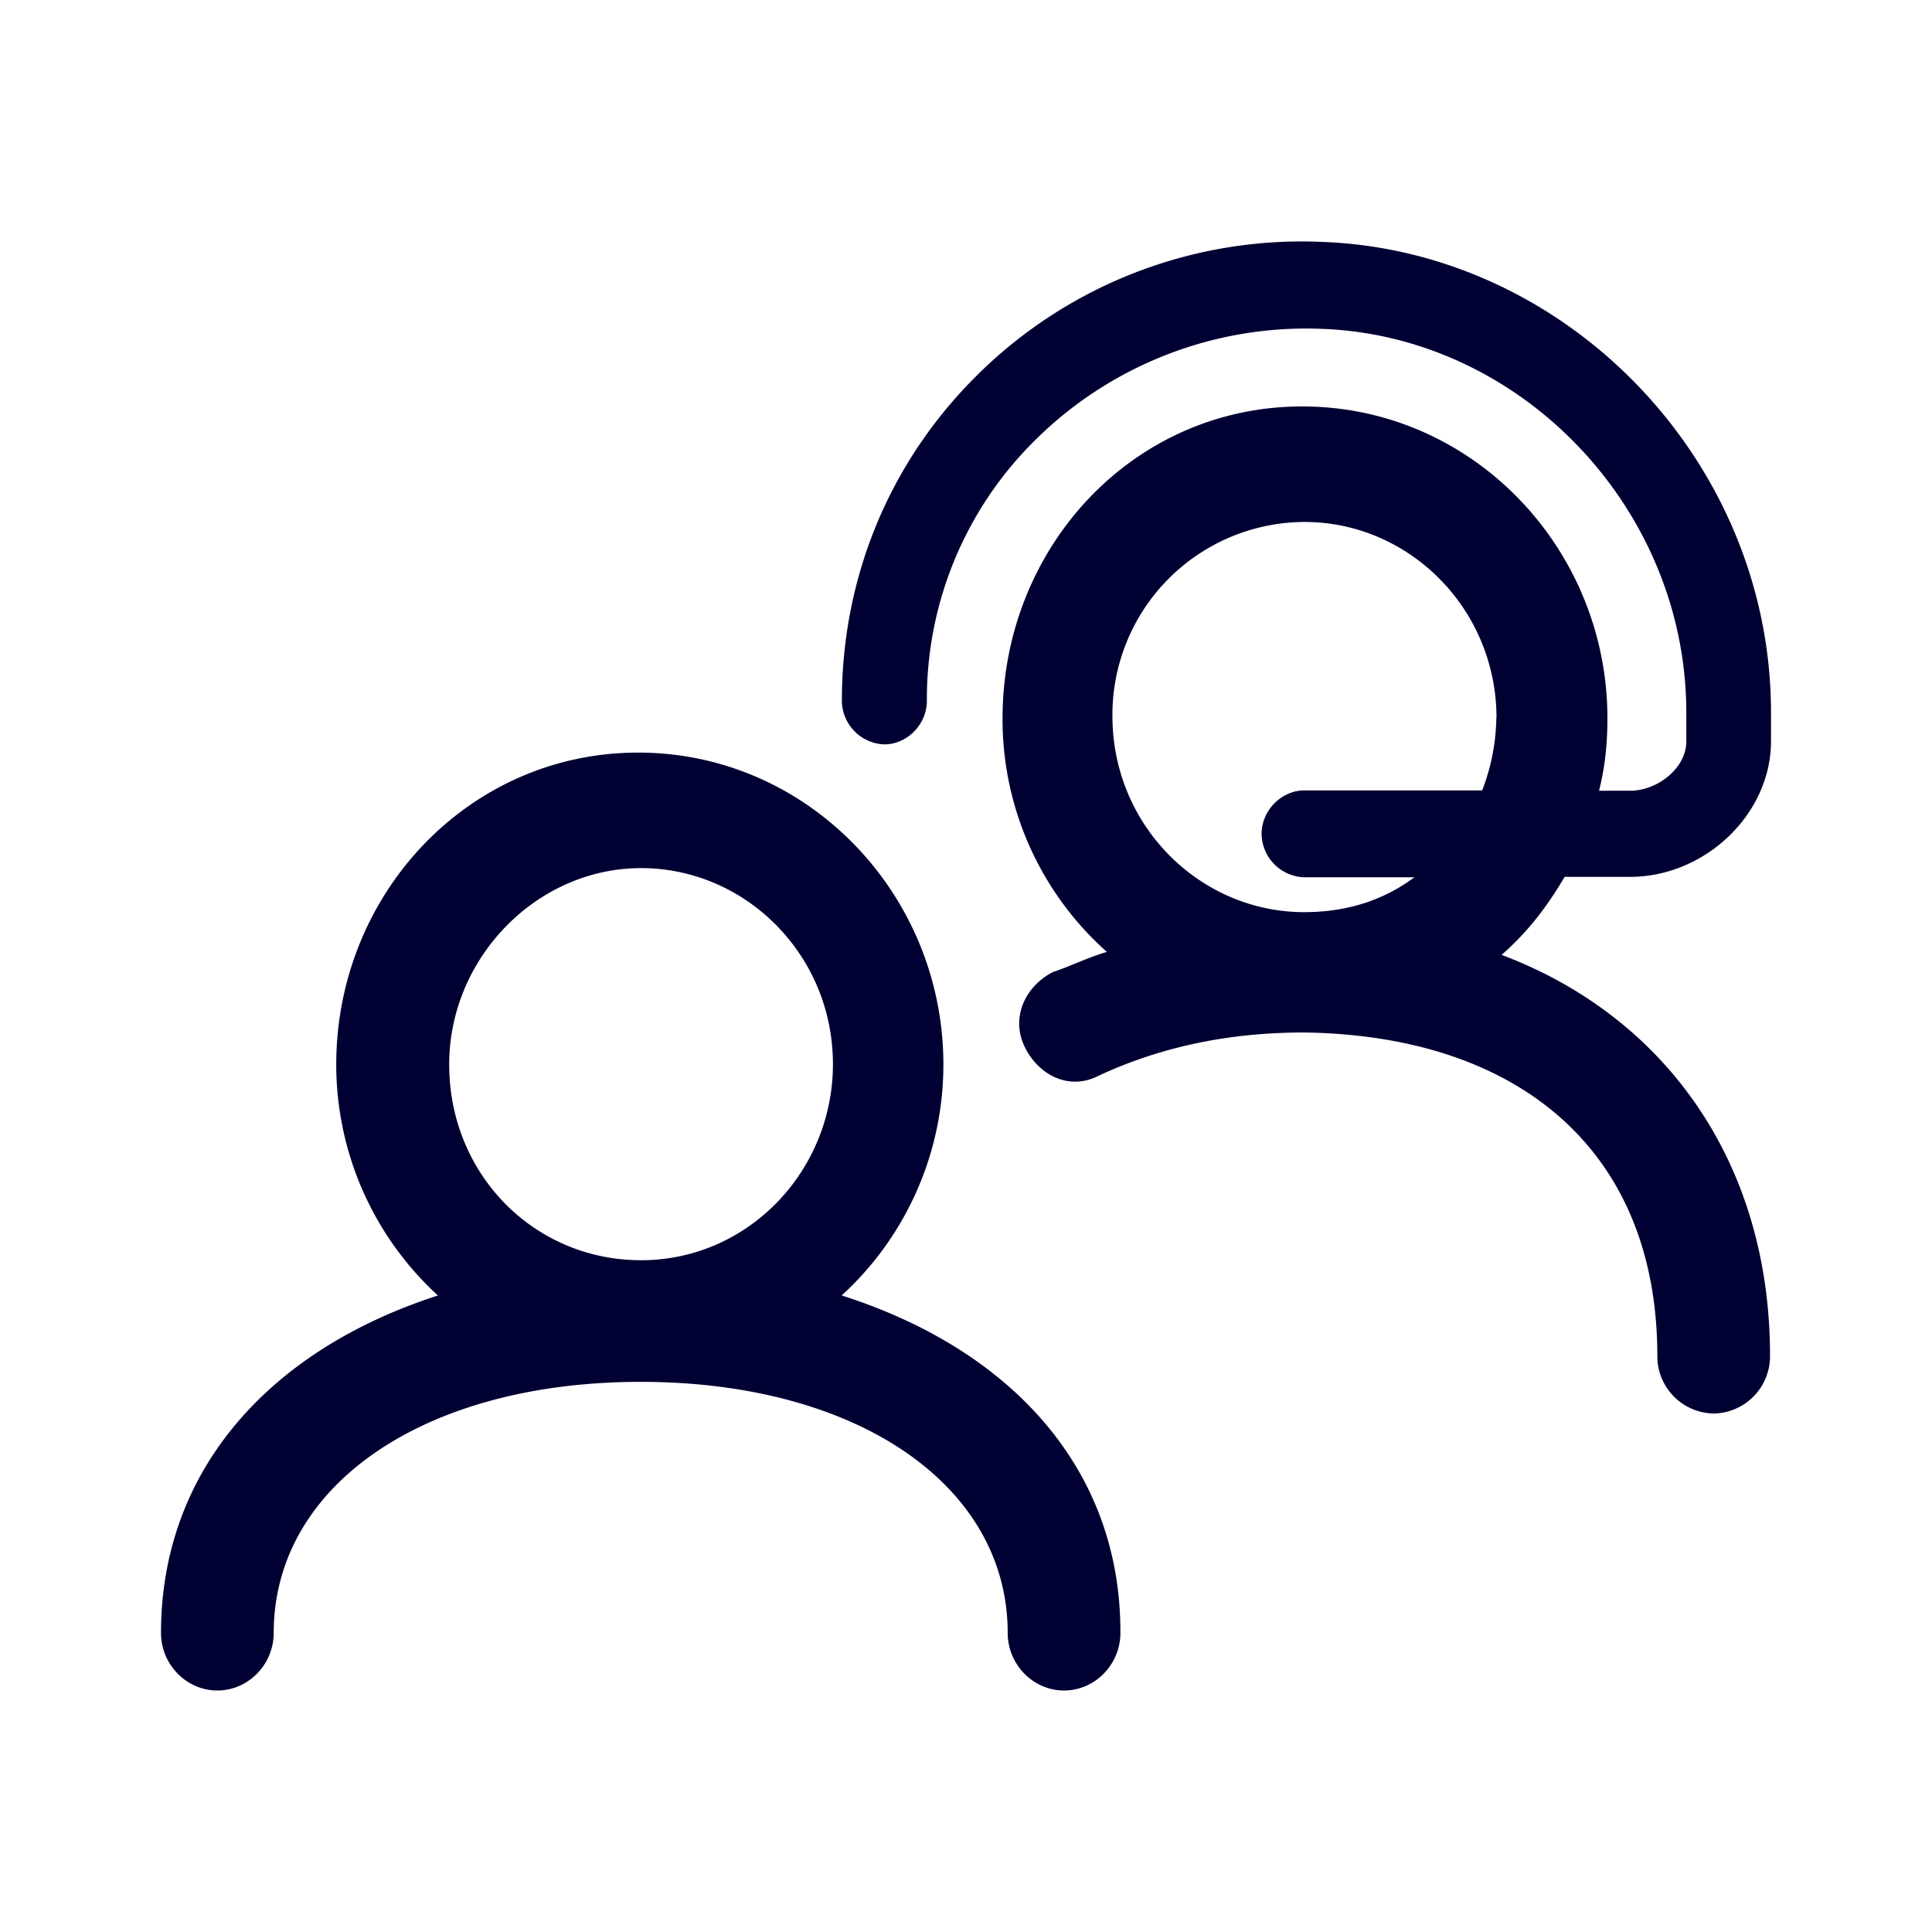 <svg width="24" height="24" fill="none" xmlns="http://www.w3.org/2000/svg"><path d="M20.244 10.893h-.808c-.211.36-.455.683-.783.969 2.003.752 3.335 2.546 3.335 4.982a.711.711 0 0 1-.7.715.711.711 0 0 1-.7-.715c0-2.55-1.72-3.981-4.387-4.018-.944 0-1.787.18-2.56.54-.351.18-.735 0-.911-.36-.176-.36 0-.752.352-.932.094-.03.189-.07.286-.109.121-.049.246-.1.382-.14a3.866 3.866 0 0 1-1.296-2.902c0-2.117 1.616-3.874 3.723-3.874 2.108 0 3.791 1.757 3.791 3.874 0 .327-.032.613-.104.9h.384c.348 0 .7-.287.7-.61v-.36c0-2.545-2.067-4.695-4.559-4.769a4.778 4.778 0 0 0-3.507 1.361 4.518 4.518 0 0 0-1.368 3.262c0 .29-.244.54-.528.54a.547.547 0 0 1-.528-.54c0-1.541.596-2.976 1.684-4.05a5.722 5.722 0 0 1 4.28-1.652C19.471 3.115 22 5.731 22 8.85v.36c0 .894-.808 1.683-1.756 1.683ZM18.59 8.92c0-1.36-1.088-2.436-2.384-2.436a2.395 2.395 0 0 0-2.387 2.412c0 1.36 1.087 2.435 2.383 2.435.528 0 .984-.147 1.368-.433H16.2a.547.547 0 0 1-.528-.54c0-.29.248-.539.528-.539h2.212a2.6 2.6 0 0 0 .176-.899Zm-8.135 7.173a3.882 3.882 0 0 0 1.264-2.87c0-2.116-1.684-3.874-3.791-3.874-2.108 0-3.751 1.758-3.751 3.875a3.89 3.89 0 0 0 1.263 2.869C3.332 16.774 2 18.278 2 20.285c0 .392.316.715.7.715.384 0 .7-.323.7-.715 0-1.827 1.86-3.119 4.559-3.119 2.7 0 4.559 1.292 4.559 3.119 0 .392.316.715.7.715.384 0 .7-.323.7-.715.008-2.007-1.324-3.51-3.464-4.193Zm-.108-2.873c0 1.324-1.051 2.435-2.383 2.435s-2.384-1.07-2.384-2.431c0-1.325 1.088-2.44 2.384-2.44 1.296 0 2.383 1.075 2.383 2.436Z" fill="#003"/></svg>